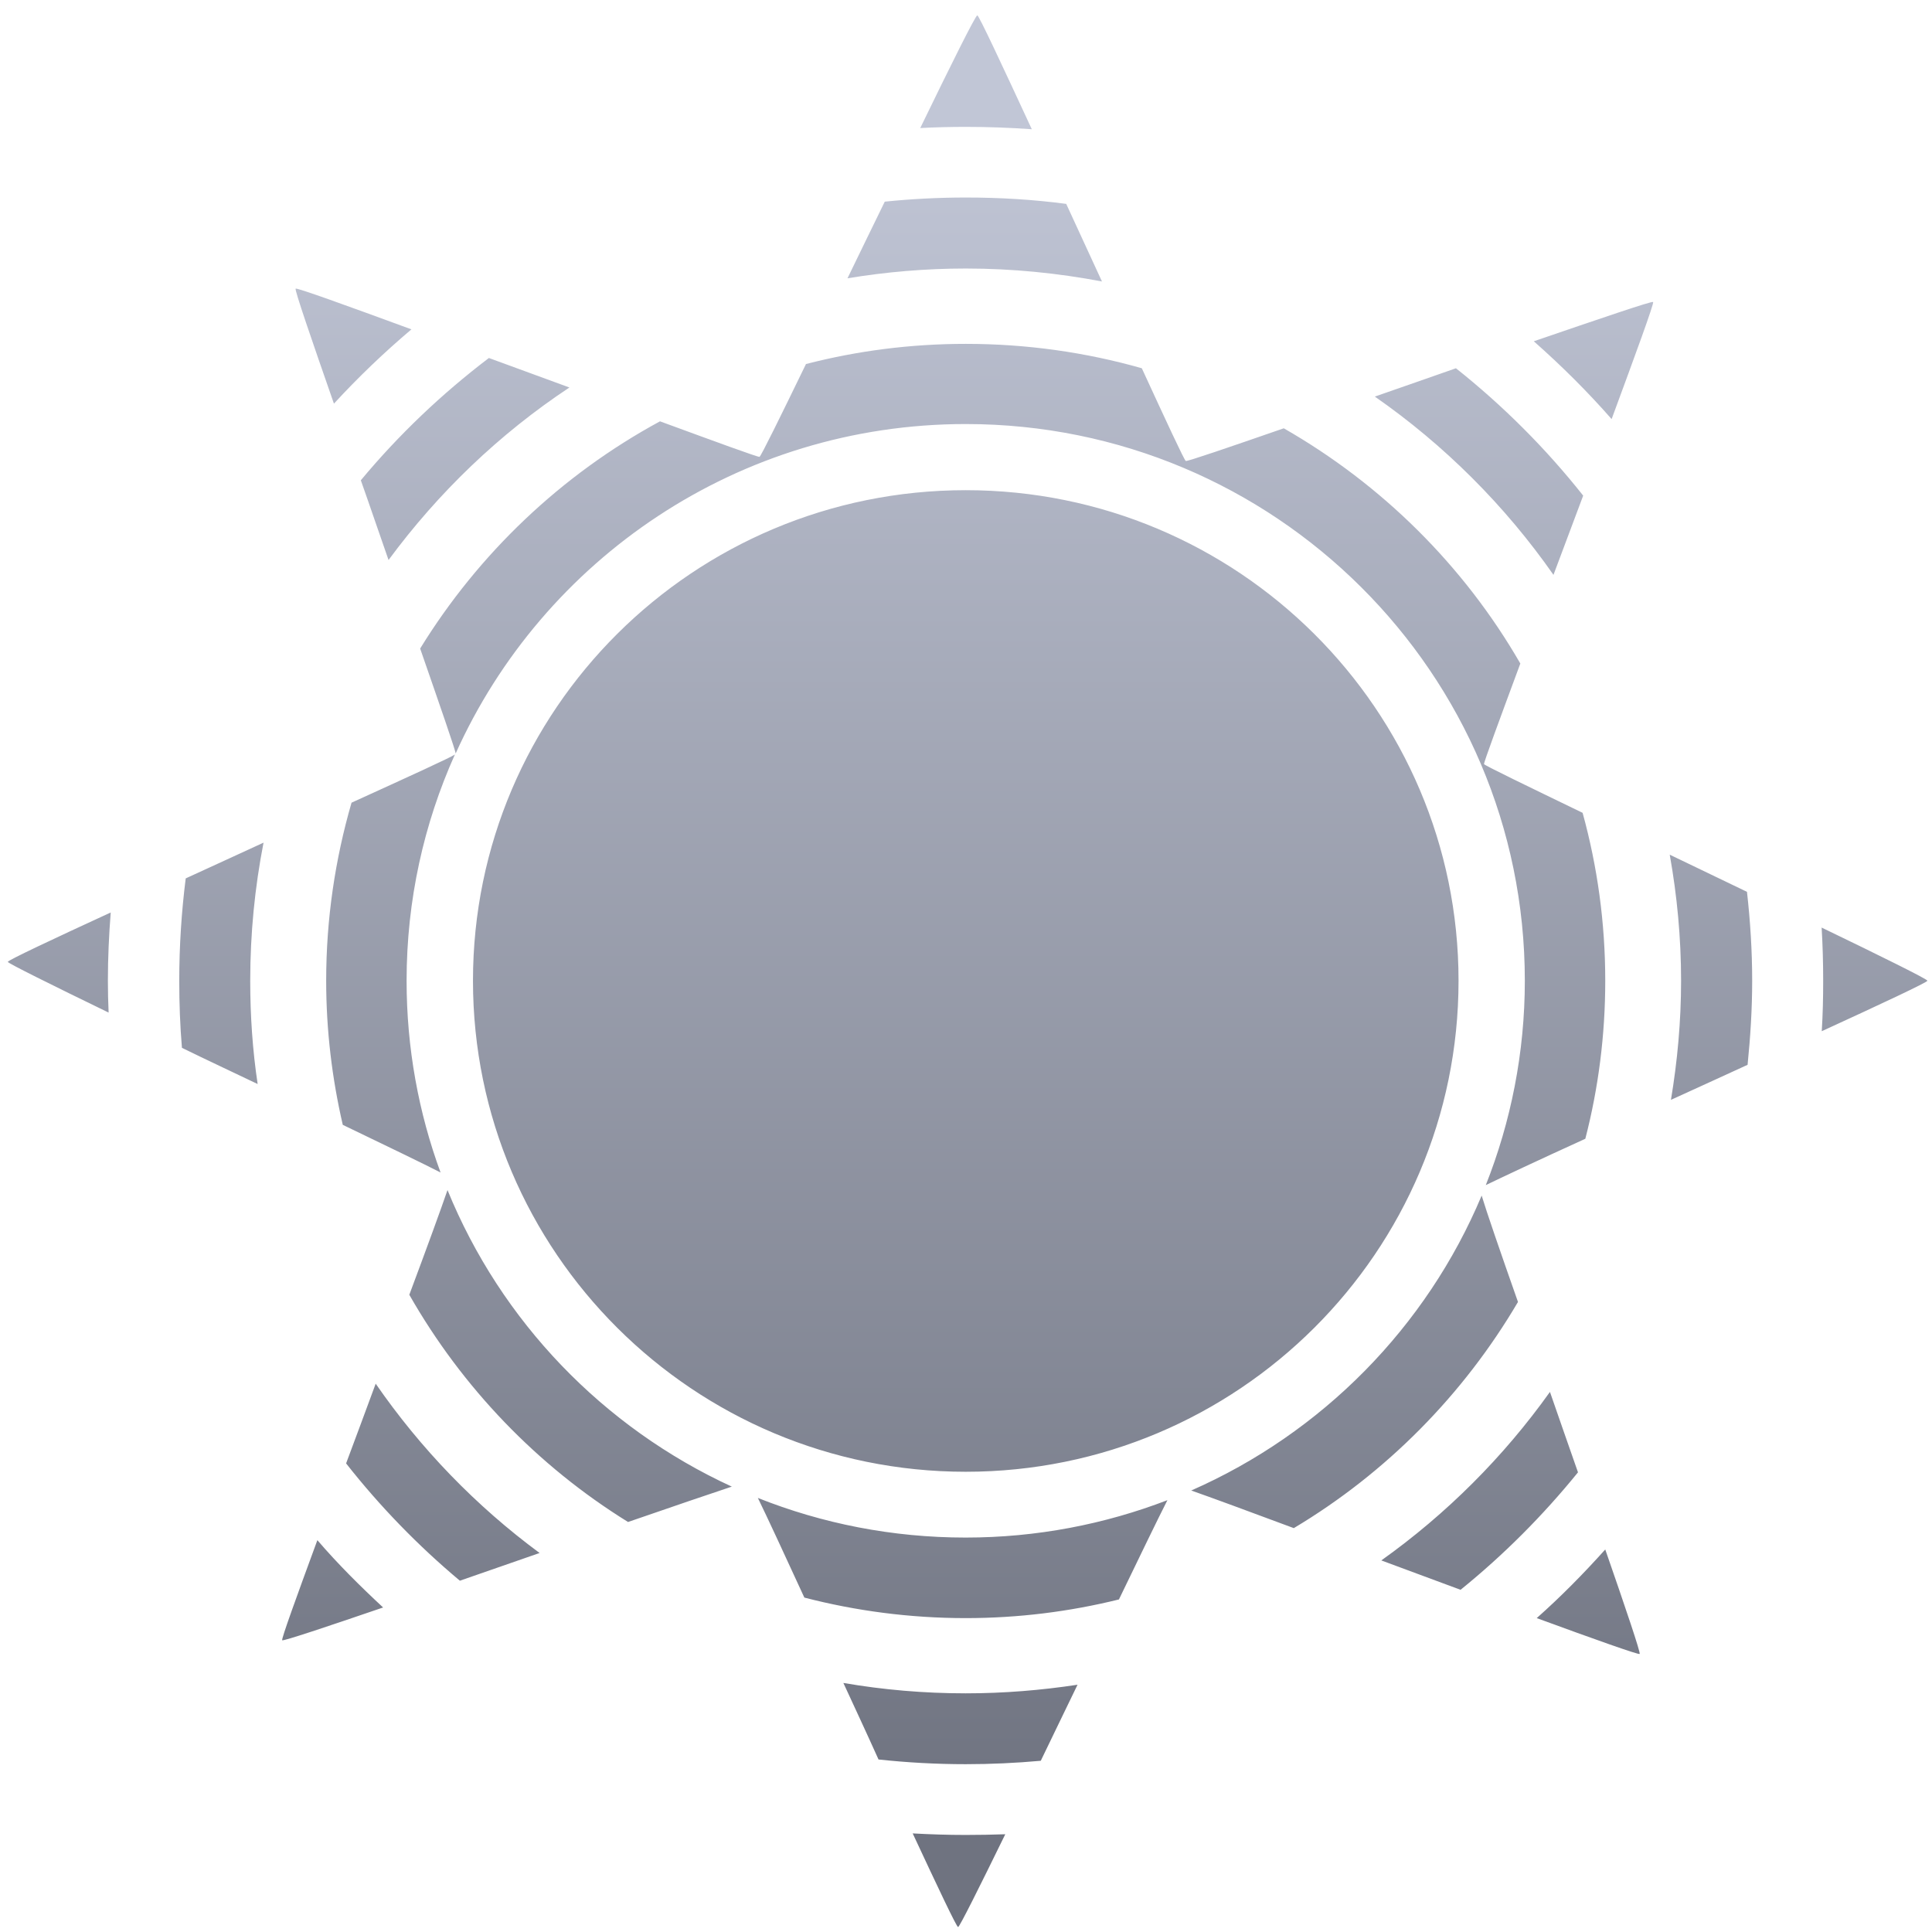 <svg xmlns="http://www.w3.org/2000/svg" xmlns:xlink="http://www.w3.org/1999/xlink" width="64" height="64" viewBox="0 0 64 64" version="1.1"><defs><linearGradient id="linear0" gradientUnits="userSpaceOnUse" x1="0" y1="0" x2="0" y2="1" gradientTransform="matrix(55.992,0,0,56,4.004,4)"><stop offset="0" style="stop-color:#c1c6d6;stop-opacity:1;"/><stop offset="1" style="stop-color:#6f7380;stop-opacity:1;"/></linearGradient></defs><g id="surface1"><path style=" stroke:none;fill-rule:nonzero;fill:url(#linear0);" d="M 32.375 0.508 C 32.316 0.508 31.5 2.148 30.484 4.242 C 30.984 4.215 31.488 4.203 31.992 4.203 C 32.727 4.203 33.457 4.23 34.18 4.281 C 33.203 2.172 32.426 0.508 32.375 0.508 M 31.992 6.543 C 31.086 6.543 30.188 6.59 29.309 6.68 C 28.883 7.555 28.5 8.336 28.074 9.219 C 29.352 9.008 30.66 8.895 31.992 8.895 C 33.539 8.895 35.043 9.047 36.504 9.324 C 36.094 8.434 35.73 7.641 35.32 6.754 C 34.23 6.609 33.117 6.543 31.992 6.543 M 9.793 9.562 C 9.754 9.598 10.324 11.254 11.062 13.371 C 11.863 12.5 12.719 11.68 13.629 10.91 C 11.5 10.129 9.828 9.523 9.793 9.562 M 54.762 10.004 C 54.727 9.965 53 10.555 50.809 11.305 C 51.723 12.113 52.586 12.969 53.387 13.883 C 54.18 11.734 54.801 10.039 54.762 10.004 M 31.992 11.391 C 30.164 11.391 28.395 11.621 26.699 12.059 C 25.859 13.789 25.207 15.117 25.16 15.133 C 25.121 15.152 23.695 14.629 21.863 13.957 C 18.598 15.727 15.855 18.336 13.918 21.484 C 14.574 23.375 15.094 24.871 15.094 24.961 C 17.984 18.531 24.457 14.047 31.992 14.047 C 42.223 14.047 50.512 22.305 50.512 32.488 C 50.512 34.875 50.047 37.168 49.219 39.258 C 49.68 39.035 50.945 38.438 52.516 37.723 C 52.949 36.047 53.176 34.293 53.176 32.488 C 53.176 30.562 52.914 28.695 52.426 26.926 C 50.609 26.047 49.184 25.359 49.16 25.312 C 49.145 25.27 49.68 23.824 50.363 21.98 C 48.496 18.742 45.781 16.051 42.527 14.188 C 40.715 14.816 39.324 15.293 39.281 15.27 C 39.234 15.254 38.621 13.93 37.824 12.199 C 35.973 11.672 34.016 11.391 31.992 11.391 M 16.195 11.859 C 14.633 13.047 13.207 14.402 11.953 15.91 C 12.277 16.824 12.547 17.629 12.871 18.551 C 14.52 16.316 16.539 14.375 18.863 12.836 C 17.934 12.492 17.113 12.199 16.195 11.859 M 48.23 12.199 C 47.305 12.527 46.477 12.809 45.543 13.137 C 47.848 14.742 49.855 16.746 51.461 19.043 C 51.801 18.133 52.102 17.328 52.445 16.418 C 51.207 14.855 49.793 13.441 48.23 12.199 M 31.992 16.238 C 22.977 16.238 15.668 23.508 15.668 32.488 C 15.668 41.465 22.977 48.754 31.992 48.754 C 41.008 48.754 48.316 41.465 48.316 32.488 C 48.316 23.516 41.008 16.238 31.992 16.238 M 15.07 24.992 C 15.004 25.059 13.516 25.738 11.645 26.59 C 11.102 28.465 10.805 30.441 10.805 32.488 C 10.805 34.129 11 35.73 11.355 37.262 C 12.84 37.977 14.047 38.559 14.594 38.84 C 13.867 36.863 13.469 34.719 13.469 32.488 C 13.469 29.816 14.043 27.281 15.07 24.992 M 8.73 27.914 C 7.824 28.328 7.047 28.691 6.152 29.098 C 6.012 30.207 5.938 31.344 5.938 32.488 C 5.938 33.238 5.965 33.984 6.027 34.711 C 6.891 35.133 7.652 35.488 8.535 35.91 C 8.367 34.793 8.289 33.648 8.289 32.488 C 8.289 30.922 8.441 29.398 8.73 27.914 M 55.312 28.312 C 55.555 29.668 55.688 31.066 55.688 32.488 C 55.688 33.836 55.566 35.152 55.352 36.434 C 56.242 36.031 57.008 35.676 57.891 35.273 C 57.984 34.355 58.043 33.43 58.043 32.488 C 58.043 31.496 57.98 30.512 57.871 29.543 C 56.988 29.121 56.207 28.742 55.312 28.312 M 3.668 30.227 C 1.734 31.117 0.258 31.812 0.258 31.863 C 0.258 31.906 1.707 32.625 3.598 33.543 C 3.582 33.195 3.574 32.84 3.574 32.488 C 3.574 31.73 3.609 30.973 3.668 30.227 M 60.344 30.727 C 60.379 31.309 60.395 31.895 60.395 32.488 C 60.395 33.051 60.383 33.605 60.348 34.16 C 62.324 33.254 63.848 32.539 63.848 32.488 C 63.852 32.438 62.32 31.68 60.344 30.727 M 14.824 39.422 C 14.621 40.016 14.148 41.316 13.559 42.891 C 15.309 45.961 17.801 48.559 20.805 50.418 C 22.301 49.902 23.555 49.473 24.242 49.246 C 19.984 47.289 16.598 43.773 14.824 39.422 M 49.082 39.605 C 47.254 43.965 43.789 47.473 39.461 49.375 C 40.109 49.602 41.359 50.062 42.859 50.621 C 45.926 48.789 48.48 46.199 50.285 43.129 C 49.699 41.465 49.234 40.113 49.082 39.605 M 12.445 45.836 C 12.102 46.77 11.805 47.566 11.465 48.477 C 12.582 49.898 13.848 51.203 15.234 52.363 C 16.145 52.047 16.938 51.773 17.875 51.445 C 15.77 49.891 13.934 47.992 12.445 45.836 M 51.344 46.109 C 49.809 48.262 47.918 50.152 45.758 51.691 C 46.691 52.035 47.48 52.328 48.383 52.664 C 49.812 51.508 51.113 50.203 52.273 48.773 C 51.949 47.855 51.672 47.047 51.344 46.109 M 25.105 49.621 C 25.422 50.27 25.98 51.477 26.645 52.922 C 28.348 53.363 30.141 53.602 31.988 53.602 C 33.738 53.602 35.434 53.387 37.066 52.984 C 37.77 51.527 38.355 50.316 38.672 49.695 C 36.598 50.492 34.344 50.934 31.988 50.934 C 29.559 50.934 27.234 50.469 25.105 49.621 M 10.512 51.023 C 9.824 52.895 9.312 54.305 9.348 54.336 C 9.379 54.371 10.805 53.895 12.691 53.25 C 11.93 52.543 11.191 51.809 10.516 51.023 M 53.176 51.328 C 52.461 52.125 51.707 52.891 50.906 53.602 C 52.824 54.305 54.285 54.824 54.316 54.789 C 54.352 54.754 53.852 53.273 53.176 51.328 M 27.938 55.75 C 28.352 56.648 28.707 57.406 29.102 58.285 C 30.051 58.387 31.016 58.441 31.988 58.441 C 32.828 58.441 33.656 58.402 34.477 58.328 C 34.895 57.457 35.266 56.699 35.695 55.809 C 34.488 55.992 33.254 56.094 31.988 56.094 C 30.609 56.094 29.258 55.977 27.938 55.75 M 30.234 60.734 C 31.062 62.508 31.688 63.836 31.738 63.836 C 31.785 63.836 32.441 62.52 33.301 60.762 C 32.867 60.777 32.43 60.785 31.988 60.785 C 31.402 60.785 30.816 60.766 30.234 60.734 "/></g></svg>

